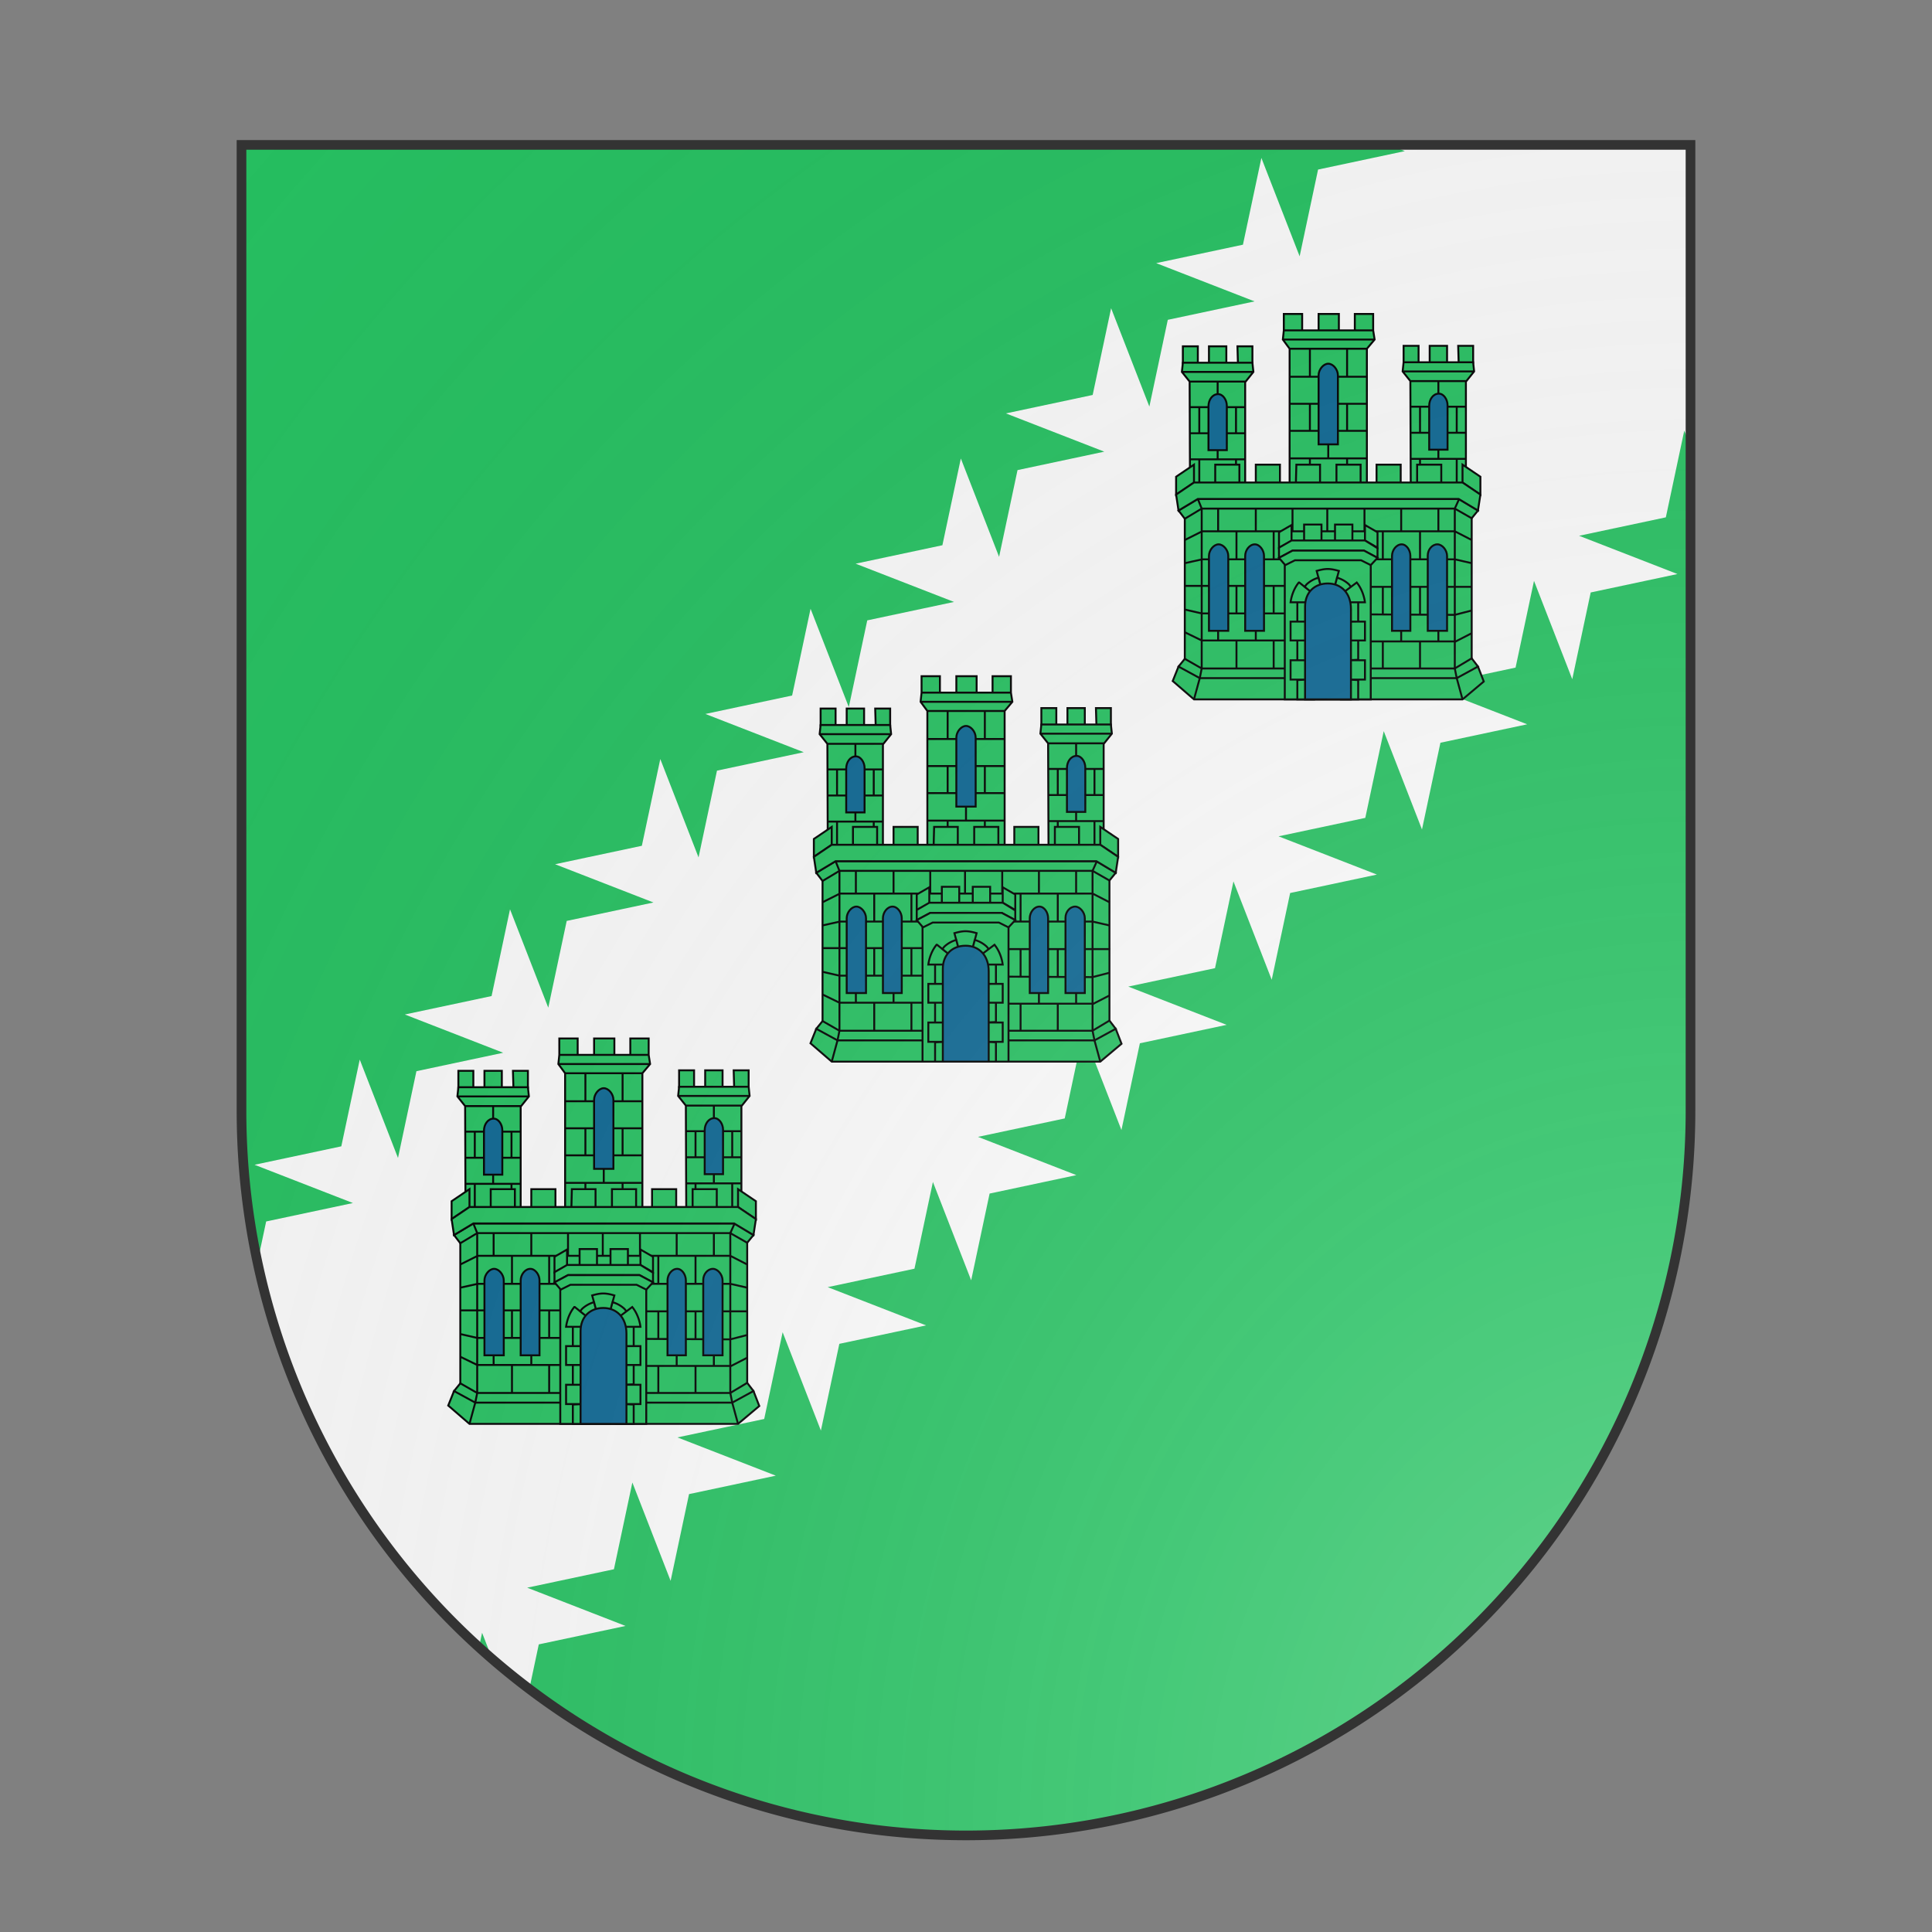 <svg xmlns="http://www.w3.org/2000/svg" id="burgCOA594" width="200" height="200" viewBox="0 10 200 200">
        <rect x="0" y="10" width="200" height="200" fill="#808080" stroke="none"/>
        <defs><clipPath id="spanish_burgCOA594"><path d="m25,25 h150 v100 a75,75,0,0,1,-150,0 z"></path></clipPath><g id="castle_burgCOA594" stroke-width=".4"><path d="M109.3 63.4H90.8l-.2 1.9 1.4 1.9h16l1.6-1.9zM92 67.2h16V102H92zM90.8 60h3.8v3.4h-3.8zm14.7 0h3.8v3.4h-3.8zM98 60h4.2v3.4H98zm-5.8 13h15.7m-15.7 5.6h15.7m-15.7 5.6h15.7m-15.7 5.7h15.7M92.2 67.2h15.7M92 95.6h16m-8 5.7v-5.7m0-5.7v-5.7m0-5.7v-5.7m3.9 22.9V90m-7.7 5.7V90m7.7-5.8v-5.7m-7.7 5.7v-5.7m7.7-5.7v-5.6m-7.7 5.6v-5.6m13.4-1.9h-19"></path><path fill="#0D6793" d="M98 72.7c0-1.2 1-2.4 2-2.4s2 1.2 2 2.4V87h-4V72.7z"></path><path d="M115.6 66.6h3.1v3.5h-3.1zm5.4 0h3.6v3.5H121zm5.9 0h3.1v3.5h-3z"></path><path d="M130 70h-14.4l-.2 1.9 1.6 2h11.6l1.6-2zm-13 3.9h11.5v26.7h-11.4zm0 5.3h11.6M117 84.6h11.6M117 90h11.6M117 95.5h11.6m-5.8-5.5v-5.4m0-5.3V74m3.8 21.6V90m-7.6 5.6V90m7.6-5.4v-5.4m-7.6 5.4v-5.4m11.2-7.3h-14.8"></path><path fill="#0d6793" d="M120.9 79c0-1.3.8-2.5 2-2.5 1 0 1.8 1.2 1.8 2.4v9.2h-3.8z"></path><path d="M69.9 66.7H73v3.5h-3.1zm5.4 0h3.6v3.5h-3.6zm5.9 0h3.1v3.5h-3z"></path><path d="M84.3 70.1H69.9l-.2 1.9 1.6 2h11.6l1.6-2zm-13 3.9h11.5v26.7H71.4zm0 5.3h11.6m-11.6 5.4h11.6m-11.6 5.4h11.6m-11.6 5.5h11.6m-5.8-5.5v-5.4m0-5.3v-5.3m3.8 21.6v-5.6m-7.6 5.6v-5.6m7.6-5.4v-5.4m-7.6 5.4v-5.4M84.5 72H69.7"></path><path fill="#0d6793" d="M75.2 79.1c0-1.3.8-2.5 2-2.5 1 0 1.8 1.2 1.8 2.4v9.2h-3.8z"></path><path d="M70.3 99h59.4v34.5H70.3z"></path><path d="M126.6 135.4H73.4L69 133l-1.2 3 4.4 3.8h55.6l4.4-3.7-1.2-3.1zm3.1-4.1l-3.5 2.1H73.8l-3.5-2L69 133l4.4 2.4h53.2l4.4-2.4zm-20.4-20.5h16.9m-52.4 16.8H92m15.8.2h18.5M73.8 122H92m15.8.2l18.4.1m-3.4 5.6v-5.7m0-5.7v-5.7m-7.7 17.1v-5.7m0-5.7v-5.7m3.9 22.6V128m0-5.8v-5.7m0-5.7v-5.6m-7.7 5.8v-6m0 28.4V128m0-5.9v-5.7m-41-.1H92m15.8.2h22m-.1 9.6l-3.5 1.8m3.5-6.5l-3.5.9m0-17.3l3.5 1.8m-3.5 4l3.5.8m-59.4 14.3l3.5 1.7m-3.5-6.4l3.5.8m.1-17l-3.6 1.8m3.6 4l-3.6.8m52.5-6.4v-5.8m-7.7 5.8v-5.8m-22.5 0v5.8M77.2 122v5.7M85 122v5.7m-4 .1v5.5m0-17v5.7m0-16.8v5.6m7.7-5.7v5.9m0 16.8v5.4m0-17v5.7M77.2 99.4v5.8m7.8-5.8v5.8m-11.2-4.9v33.1m52.4-33.1v33.1m-26.4-28.2v-5.8m7.7 5.8v-5.8m-33.6 11.4h16.9M73.9 105h52.3"></path><path fill="none" d="M126.2 133.4l.4 2m1.2 4.4l-1.2-4.4m-52.8-2l-.4 2m-1.2 4.4l1.2-4.4"></path><path d="M107.6 103.7l2.6 1.5v3.2l-2.6-1.5zM92.4 107l-2.6 1.4v-3.2l2.6-1.5zm2.6-3.4h3.6v3.5H95zm6.4 0h3.6v3.5h-3.6zm-10.4 7h17.8v29.2H91z"></path><path d="M92.6 109h14.8l2.8 1.5v-2l-2.6-1.6H92.4l-2.6 1.5v2.1z"></path><path d="M93.6 127.6h2.1v4.1h-2.1zm2.1 8.1l1.3 4.1h-3.4v0-4zm-.2-19.7a6 6 0 012.5-1.4l.7 2.7-1.7.7-1.9-1.5zm8.8 0a6 6 0 00-2.5-1.4l-.7 2.7 1.6.7 2-1.5zm-12.1 7.7h3.5v3.9h-3.5zm0 8h3.5v4h-3.5zm13.7-16.1l-3.2 2.4.6 1.7h4.3c-.2-1.5-.8-3-1.7-4.1zm-1.9 8.1h3.6v3.9h-3.5zm0 8h3.6v4h-3.5zm-6.4-18.5l1.1 4.1h2.4l1.1-4.1c-.7-.2-1.5-.4-2.3-.4-.8 0-1.6.2-2.3.4zm-3.6 2.4l3 2.4-.5 1.7h-4.3c.2-1.5.8-3 1.7-4.1zm12.2 8.1v-4h-2.9c.1 4.5-1.3 4 2.9 4zm-10.5 0h-2.1v-4h2.9zm8.4 3.9h2.1v4l-2.2.1zm0 8.1l-1.4 4.1h3.5v0-4zm-13-23.7l2-1h13.7l2 1 1.4-1.5-2.8-1.5H92.6l-2.8 1.5z"></path><path fill="#0D6793" d="M95.2 120.6c0-3 2-4.8 4.7-4.8s4.8 1.9 4.8 5.3v18.7h-9.5v-19.2z"></path><path d="M70.3 102.4l3.5-2.1h52.4l3.5 2 1.3-1.6-4-2.4H73l-4 2.4zm57.5-11.2l3.7 2.5v3.7l-3.7-2.5zm-55.6 0l-3.7 2.5v3.7l3.7-2.5zm46.2 0h5V95h-5zm-41.8 0h5V95h-5zm25.1 0h5V95h-5zm8.3 0h5V95h-5zm-25 0h5V95h-5zm8.4 0h4.9V95h-5z"></path><path d="M127 98.3H73l-4 2.4-.5-3.3 3.7-2.5h55.6l3.7 2.5-.5 3.3z"></path><path fill="none" d="M73 98.3l.8 2m52.4 0l.9-2"></path><path fill="#0d6793" d="M113.2 110.1c0-1.2.9-2.4 2-2.4 1 0 1.8 1.2 1.8 2.4v15.5h-3.8V110v0zm7.4-.1c0-1.2.9-2.3 2-2.3 1 0 2 1.2 2 2.4v15.5h-4zm-45.3.1c0-1.2 1-2.4 2-2.4s2 1.2 2 2.4v15.5h-4V110v0zm7.5 0c0-1.2.9-2.4 2-2.4 1 0 1.9 1.2 1.9 2.4v15.5h-3.9z"></path></g><radialGradient id="backlight_burgCOA594" cx="100%" cy="100%" r="150%"><stop stop-color="#fff" stop-opacity=".3" offset="0"></stop><stop stop-color="#fff" stop-opacity=".15" offset=".25"></stop><stop stop-color="#000" stop-opacity="0" offset="1"></stop></radialGradient></defs>
        <g clip-path="url(#spanish_burgCOA594)"><rect x="0" y="0" width="200" height="200" fill="#26c061"></rect><g fill="#fafafa" stroke="none"><path d="m 200,100 -7,-5 4,10 -7,-5 -7,5 4,-10 -7,5 -7,-5 4,10 -7,-5 -7,5 4,-10 -7,5 -7,-5 4,10 -7,-5 -7,5 4,-10 -7,5 -7,-5 4,10 -7,-5 -7,5 4,-10 -7,5 -7,-5 4,10 -7,-5 -7,5 4,-10 -7,5 -7,-5 4,10 -7,-5 -7,5 4,-10 -7,5 -7,-5 4,10 -7,-5 -7,5 4,-10 -7,5 -7,-5 4,10 -7,-5 -7,5 4,-10 -7,5 -7,-5 4,10 -7,-5 -7,5 4,-10 -7,5 -7,-5 4,10 -7,-5 -7,5 4,-10 -7,5 v 15 h 200" transform="translate(-28 -18) rotate(-45 110 100) scale(1.1 1)"></path><path d="m 200,100 -7,-5 4,10 -7,-5 -7,5 4,-10 -7,5 -7,-5 4,10 -7,-5 -7,5 4,-10 -7,5 -7,-5 4,10 -7,-5 -7,5 4,-10 -7,5 -7,-5 4,10 -7,-5 -7,5 4,-10 -7,5 -7,-5 4,10 -7,-5 -7,5 4,-10 -7,5 -7,-5 4,10 -7,-5 -7,5 4,-10 -7,5 -7,-5 4,10 -7,-5 -7,5 4,-10 -7,5 -7,-5 4,10 -7,-5 -7,5 4,-10 -7,5 -7,-5 4,10 -7,-5 -7,5 4,-10 -7,5 -7,-5 4,10 -7,-5 -7,5 4,-10 -7,5 v 15 h 200" transform="translate(8 18) rotate(-225 110 100) scale(1.1 1)"></path><rect x="0" y="88" width="200" height="24" transform="translate(-10 0) rotate(-45 110 100) scale(1.1 1)" stroke="none"></rect></g><g fill="#26c061" stroke="#000"><use href="#castle_burgCOA594" transform="translate(87.5 12.5) scale(0.5)"></use><use href="#castle_burgCOA594" transform="translate(50 50) scale(0.5)"></use><use href="#castle_burgCOA594" transform="translate(12.5 87.5) scale(0.5)"></use></g></g>
        <path d="m25,25 h150 v100 a75,75,0,0,1,-150,0 z" fill="url(#backlight_burgCOA594)" stroke="#333"></path></svg>